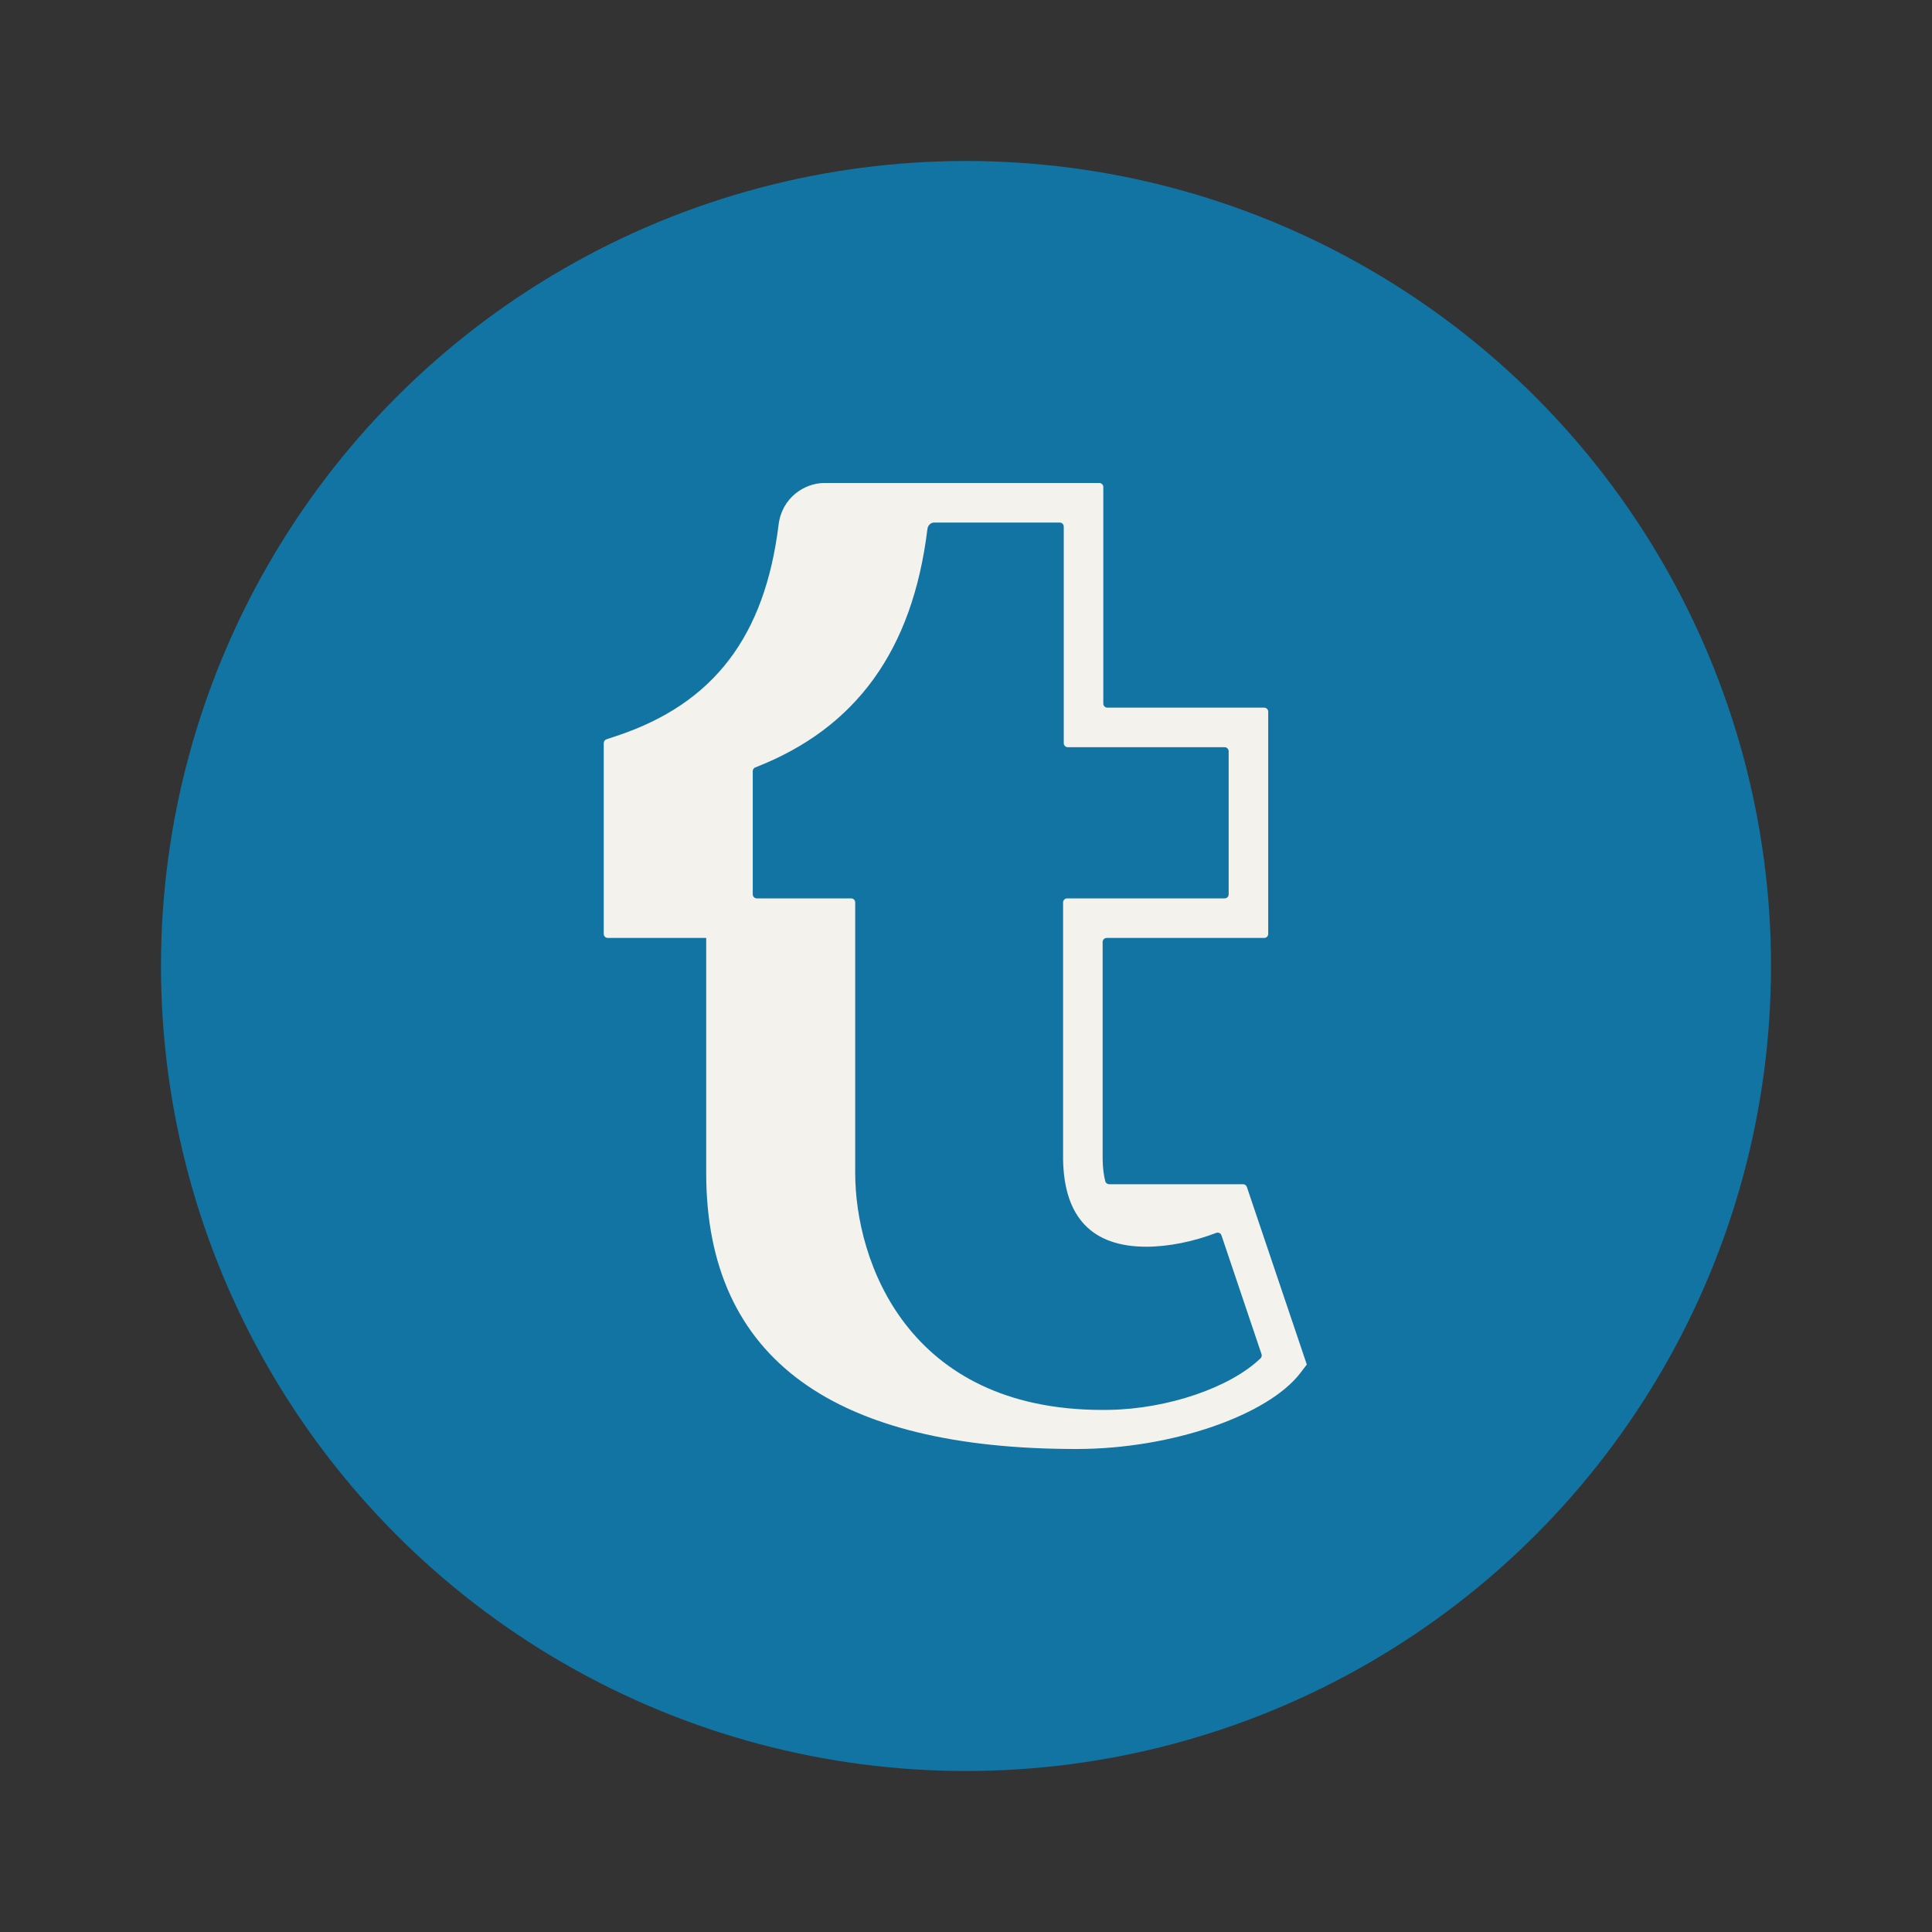 <svg width="40" height="40" viewBox="0 0 40 40" fill="none" xmlns="http://www.w3.org/2000/svg">
<rect x="0" y="0" width="40" height="40" fill="#333333" stroke="none"/>
<circle cx="20" cy="20" r="16.667" fill="#1174A3"/>
<path d="M26.098 28.123C25.473 28.723 24.192 29.169 22.963 29.19C22.917 29.191 22.871 29.191 22.826 29.191H22.825C18.785 29.191 17.706 26.107 17.706 24.284V18.684C17.706 18.637 17.669 18.6 17.623 18.6H15.669C15.623 18.6 15.585 18.563 15.585 18.516V15.965C15.585 15.931 15.607 15.9 15.639 15.888C17.727 15.075 18.893 13.46 19.2 10.962C19.217 10.823 19.331 10.819 19.332 10.819H21.941C21.987 10.819 22.024 10.857 22.024 10.903V15.387C22.024 15.433 22.062 15.47 22.108 15.47H25.354C25.401 15.47 25.438 15.508 25.438 15.554V18.516C25.438 18.563 25.401 18.6 25.354 18.6H22.094C22.048 18.6 22.01 18.637 22.01 18.684L22.01 24.006C22.03 25.205 22.61 25.812 23.734 25.812C24.188 25.812 24.707 25.707 25.18 25.526C25.225 25.509 25.274 25.531 25.289 25.576L26.118 28.035C26.129 28.066 26.121 28.1 26.098 28.123ZM22.285 30C24.286 30 26.268 29.288 26.924 28.424L27.056 28.251L25.815 24.575C25.804 24.541 25.772 24.518 25.736 24.518H22.965C22.927 24.518 22.893 24.494 22.884 24.457C22.852 24.335 22.832 24.185 22.829 24V19.503C22.829 19.457 22.867 19.419 22.913 19.419H26.174C26.22 19.419 26.257 19.382 26.257 19.335V14.735C26.257 14.689 26.22 14.651 26.174 14.651H22.927C22.881 14.651 22.843 14.614 22.843 14.568V10.084C22.843 10.037 22.806 10 22.76 10H17.066C16.659 10 16.189 10.302 16.12 10.862C15.836 13.176 14.775 14.565 12.78 15.232L12.557 15.306C12.523 15.317 12.5 15.349 12.5 15.385V19.335C12.5 19.382 12.537 19.419 12.584 19.419H14.621V24.284C14.621 28.168 17.311 30 22.285 30Z" fill="#F4F2ED"/>
</svg>

